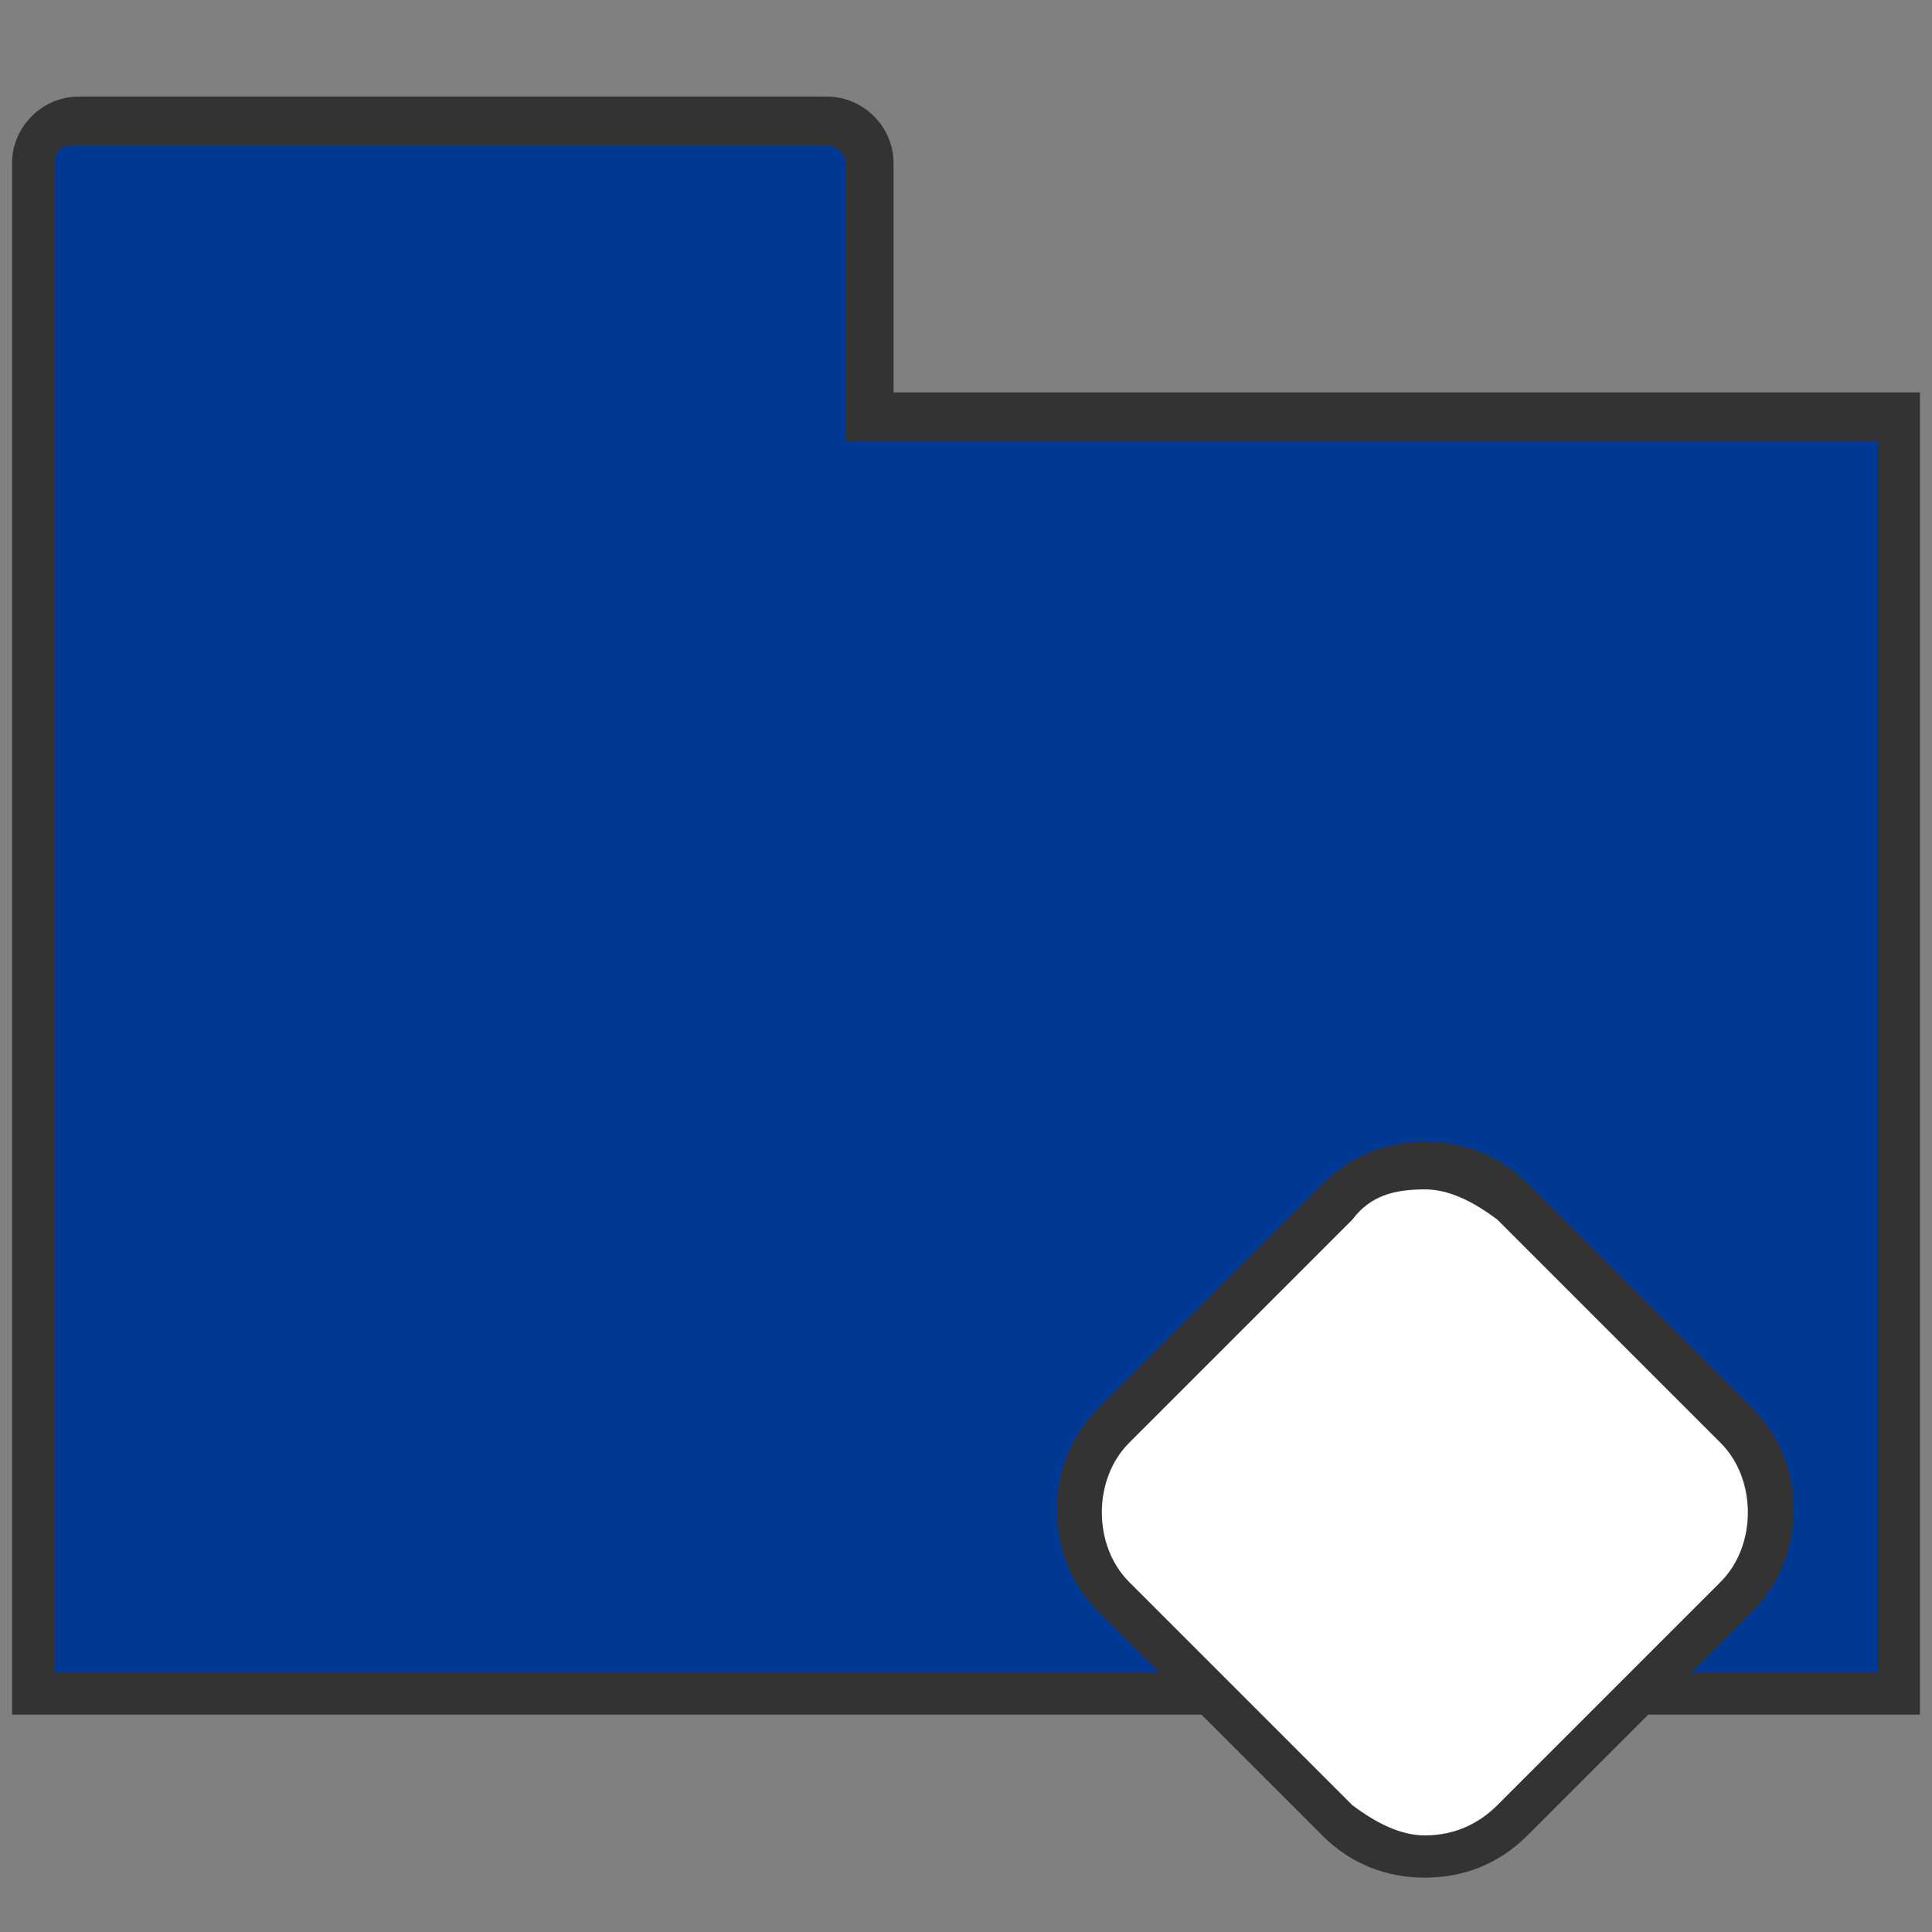 <?xml version="1.0" encoding="utf-8"?>
<!-- Generator: Adobe Illustrator 21.0.2, SVG Export Plug-In . SVG Version: 6.00 Build 0)  -->
<svg version="1.1"
	 id="svg2" inkscape:version="0.48.3.1 r9886" sodipodi:docname="folder_close_alt_font_awesome.svg" xmlns:cc="http://creativecommons.org/ns#" xmlns:dc="http://purl.org/dc/elements/1.1/" xmlns:inkscape="http://www.inkscape.org/namespaces/inkscape" xmlns:rdf="http://www.w3.org/1999/02/22-rdf-syntax-ns#" xmlns:sodipodi="http://sodipodi.sourceforge.net/DTD/sodipodi-0.dtd" xmlns:svg="http://www.w3.org/2000/svg"
	 xmlns="http://www.w3.org/2000/svg" xmlns:xlink="http://www.w3.org/1999/xlink" x="0px" y="0px" viewBox="0 0 32 32"
	 style="enable-background:new 0 0 32 32;" xml:space="preserve">
<rect x="0" y="0" width="32" height="32" fill="#808080" stroke="none"/>
<style type="text/css">
	.st0{display:none;fill:#003994;}
	.st1{fill:#003994;}
	.st2{fill:#333333;}
	.st3{display:none;}
	.st4{display:inline;fill:#555555;}
	.st5{fill:#FFFFFF;}
</style>
<path id="path6" inkscape:connector-curvature="0" class="st0" d="M28.6,25V12.4c0-0.5-0.2-0.9-0.5-1.2c-0.3-0.3-0.7-0.5-1.2-0.5
	H14.4c-0.5,0-0.9-0.2-1.2-0.5c-0.3-0.3-0.5-0.7-0.5-1.2V7.9c0-0.5-0.2-0.9-0.5-1.2c-0.3-0.3-0.7-0.5-1.2-0.5H5.2
	C4.7,6.2,4.3,6.3,4,6.7S3.5,7.4,3.5,7.9V25c0,0.5,0.2,0.9,0.5,1.2s0.7,0.5,1.2,0.5h21.7c0.5,0,0.9-0.2,1.2-0.5
	C28.5,25.9,28.6,25.5,28.6,25z M30.9,12.4V25c0,1.1-0.4,2-1.2,2.8C29,28.6,28,29,26.9,29H5.2c-1.1,0-2-0.4-2.8-1.2
	c-0.8-0.8-1.2-1.7-1.2-2.8V7.9c0-1.1,0.4-2,1.2-2.8s1.7-1.2,2.8-1.2h5.7c1.1,0,2,0.4,2.8,1.2s1.2,1.7,1.2,2.8v0.6h12
	c1.1,0,2,0.4,2.8,1.2C30.5,10.4,30.9,11.4,30.9,12.4z"/>
<g>
	<g>
		<path class="st1" d="M0.6,28V2.7C0.6,2.3,0.9,2,1.3,2h12.4c0.4,0,0.7,0.3,0.7,0.7v4.2h17V28H0.6z"/>
		<path class="st2" d="M13.7,2.4c0.2,0,0.3,0.2,0.3,0.3v3.8v0.8h0.8h16.3v20.4H0.9V2.7c0-0.2,0.1-0.3,0.3-0.3H13.7 M13.7,1.6H1.3
			c-0.6,0-1.1,0.5-1.1,1.1v25.7h31.6V6.5h-17V2.7C14.8,2.1,14.3,1.6,13.7,1.6L13.7,1.6z"/>
	</g>
	<g class="st3">
		<polygon class="st4" points="0.4,2.4 14.6,2.4 14.8,7.3 0.2,7.3 		"/>
	</g>
	<g>
		<path class="st5" d="M23.6,30.7c-0.5,0-1-0.2-1.4-0.6l-3.7-3.7c-0.4-0.4-0.6-0.9-0.6-1.4s0.2-1,0.6-1.4l3.7-3.7
			c0.4-0.4,0.9-0.6,1.4-0.6c0.5,0,1,0.2,1.4,0.6l3.7,3.7c0.4,0.4,0.6,0.9,0.6,1.4s-0.2,1-0.6,1.4L25,30.1
			C24.6,30.5,24.1,30.7,23.6,30.7z"/>
		<path class="st2" d="M23.6,19.7c0.4,0,0.8,0.2,1.2,0.5l3.7,3.7c0.6,0.6,0.6,1.7,0,2.3l-3.7,3.7c-0.3,0.3-0.7,0.5-1.2,0.5
			c-0.4,0-0.8-0.2-1.2-0.5l-3.7-3.7c-0.6-0.6-0.6-1.7,0-2.3l3.7-3.7C22.7,19.8,23.1,19.7,23.6,19.7 M23.6,18.9
			c-0.6,0-1.2,0.2-1.7,0.7l-3.7,3.7c-0.5,0.5-0.7,1.1-0.7,1.7s0.2,1.2,0.7,1.7l3.7,3.7c0.5,0.5,1.1,0.7,1.7,0.7
			c0.6,0,1.2-0.2,1.7-0.7l3.7-3.7c0.5-0.5,0.7-1.1,0.7-1.7s-0.2-1.2-0.7-1.7l-3.7-3.7C24.8,19.1,24.2,18.9,23.6,18.9L23.6,18.9z"/>
	</g>
</g>
</svg>
